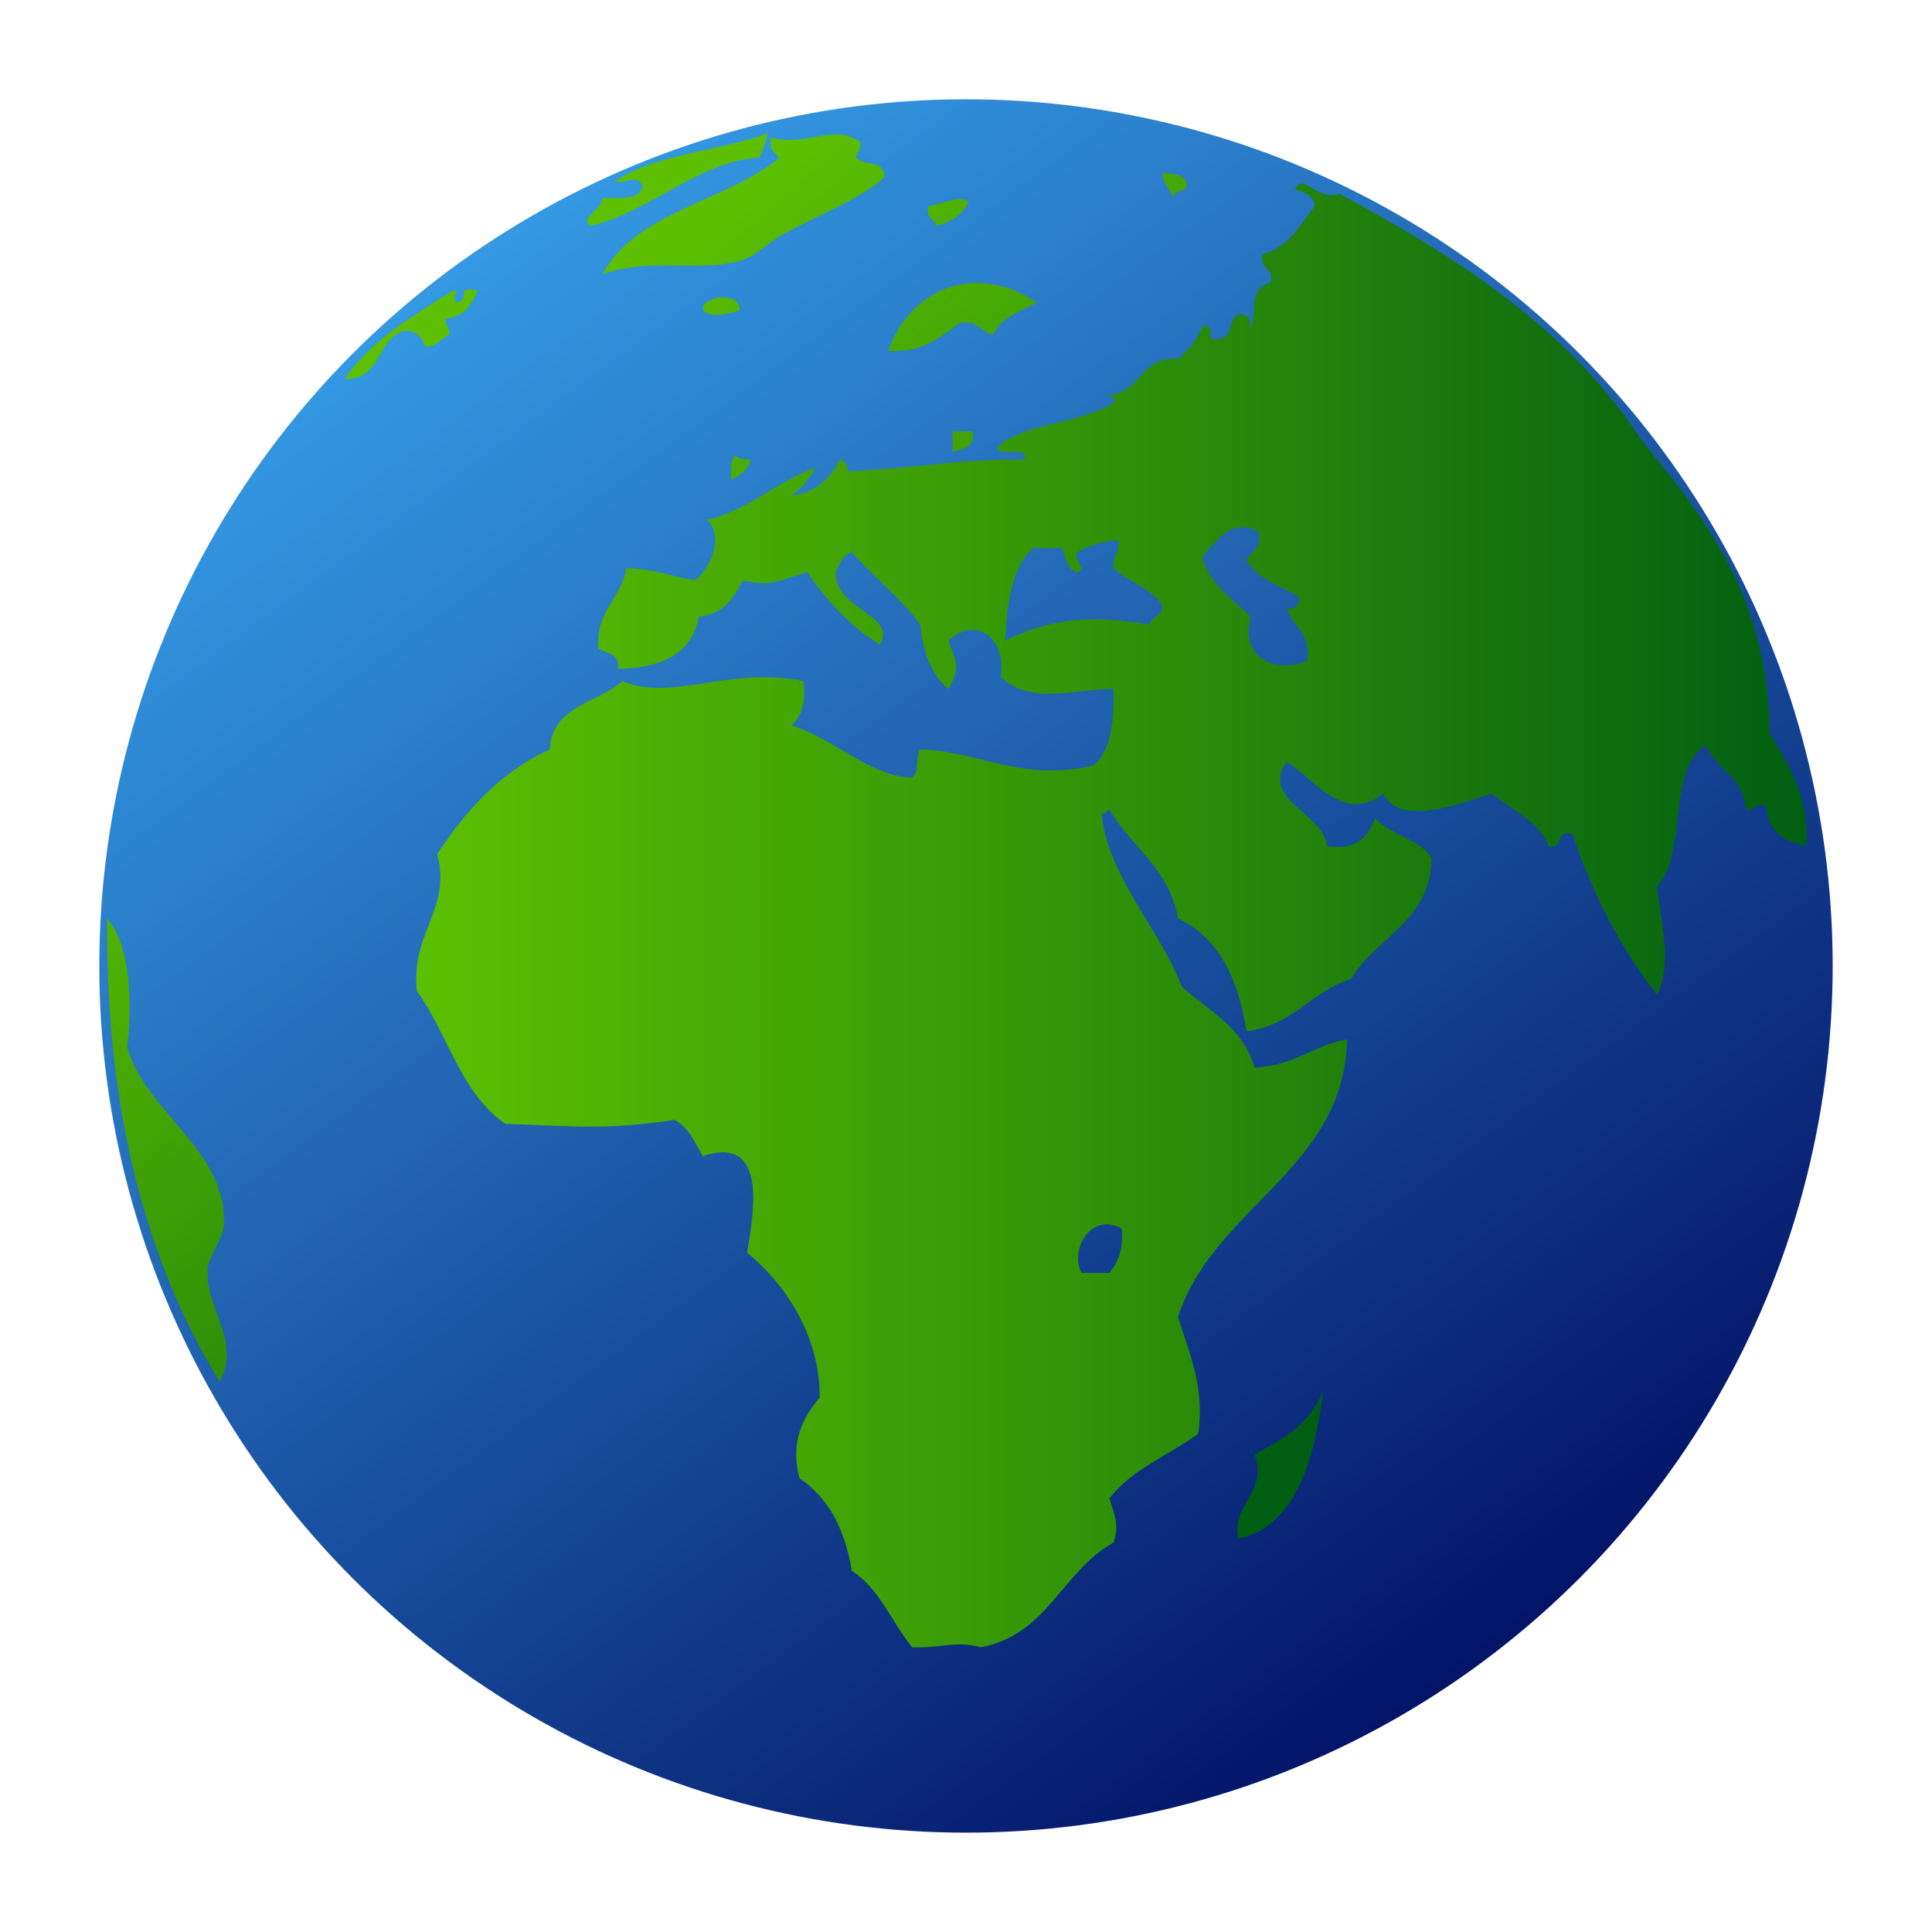 <?xml version="1.0" encoding="utf-8"?>
<!-- Generator: Adobe Illustrator 15.0.2, SVG Export Plug-In . SVG Version: 6.00 Build 0)  -->
<!DOCTYPE svg PUBLIC "-//W3C//DTD SVG 1.1//EN" "http://www.w3.org/Graphics/SVG/1.1/DTD/svg11.dtd">
<svg version="1.1" id="レイヤー_1" xmlns="http://www.w3.org/2000/svg" xmlns:xlink="http://www.w3.org/1999/xlink" x="0px"
	 y="0px" width="64px" height="64px" viewBox="0 0 64 64" enable-background="new 0 0 64 64" xml:space="preserve">
<g>
	<linearGradient id="SVGID_1_" gradientUnits="userSpaceOnUse" x1="7.351" y1="-1.484" x2="51.445" y2="58.414">
		<stop  offset="0" style="stop-color:#3FB6FF"/>
		<stop  offset="1" style="stop-color:#000B5F"/>
	</linearGradient>
	<circle fill="url(#SVGID_1_)" cx="32" cy="31.999" r="28.71"/>
	<g>
		<linearGradient id="SVGID_2_" gradientUnits="userSpaceOnUse" x1="23.338" y1="6.936" x2="47.038" y2="34.185">
			<stop  offset="0" style="stop-color:#5DBF00"/>
			<stop  offset="0.482" style="stop-color:#329308"/>
			<stop  offset="1" style="stop-color:#005F12"/>
		</linearGradient>
		<path fill-rule="evenodd" clip-rule="evenodd" fill="url(#SVGID_2_)" d="M25.421,4.418c-0.044,0.312-0.161,0.552-0.267,0.801
			c-2.016,0.124-3.536,1.763-5.602,2.268c-0.371-0.293,0.422-0.547,0.4-0.934c0.584,0.006,1.25,0.093,1.334-0.4
			c-0.241-0.413-0.409-0.072-0.934-0.134C21.662,5.105,23.796,5.018,25.421,4.418z"/>
		<linearGradient id="SVGID_3_" gradientUnits="userSpaceOnUse" x1="23.866" y1="6.478" x2="47.556" y2="33.717">
			<stop  offset="0" style="stop-color:#5DBF00"/>
			<stop  offset="0.482" style="stop-color:#329308"/>
			<stop  offset="1" style="stop-color:#005F12"/>
		</linearGradient>
		<path fill-rule="evenodd" clip-rule="evenodd" fill="url(#SVGID_3_)" d="M28.489,4.685c0.056,0.279-0.091,0.354-0.134,0.534
			c0.242,0.292,1,0.066,0.935,0.667c-0.876,0.754-2.164,1.225-3.335,1.867c-0.571,0.313-0.932,0.791-1.601,0.933
			c-1.384,0.294-2.885-0.141-4.401,0.4c1.14-2.104,4.101-2.39,5.869-3.867c-0.15-0.161-0.381-0.242-0.267-0.667
			C26.603,4.896,27.556,4.082,28.489,4.685z"/>
		<linearGradient id="SVGID_4_" gradientUnits="userSpaceOnUse" x1="32.631" y1="-1.153" x2="56.337" y2="26.104">
			<stop  offset="0" style="stop-color:#5DBF00"/>
			<stop  offset="0.482" style="stop-color:#329308"/>
			<stop  offset="1" style="stop-color:#005F12"/>
		</linearGradient>
		<path fill-rule="evenodd" clip-rule="evenodd" fill="url(#SVGID_4_)" d="M38.492,5.752c0.384-0.027,0.678,0.033,0.802,0.267
			c0.117,0.429-0.439,0.183-0.401,0.534C38.744,6.3,38.56,6.085,38.492,5.752z"/>
		<linearGradient id="SVGID_5_" gradientUnits="userSpaceOnUse" x1="27.945" y1="2.934" x2="51.62" y2="30.154">
			<stop  offset="0" style="stop-color:#5DBF00"/>
			<stop  offset="0.482" style="stop-color:#329308"/>
			<stop  offset="1" style="stop-color:#005F12"/>
		</linearGradient>
		<path fill-rule="evenodd" clip-rule="evenodd" fill="url(#SVGID_5_)" d="M32.09,6.686c-0.192,0.43-0.583,0.662-1.066,0.801
			c-0.058-0.254-0.381-0.242-0.267-0.667C31.198,6.78,31.776,6.437,32.09,6.686z"/>
		<linearGradient id="SVGID_6_" gradientUnits="userSpaceOnUse" x1="26.283" y1="4.373" x2="49.98" y2="31.619">
			<stop  offset="0" style="stop-color:#5DBF00"/>
			<stop  offset="0.482" style="stop-color:#329308"/>
			<stop  offset="1" style="stop-color:#005F12"/>
		</linearGradient>
		<path fill-rule="evenodd" clip-rule="evenodd" fill="url(#SVGID_6_)" d="M34.358,10.02c-0.552,0.295-1.202,0.488-1.468,1.068
			c-0.392-0.098-0.51-0.468-1.066-0.4c-0.669,0.443-1.206,1.018-2.401,0.934C30.169,9.522,32.329,8.681,34.358,10.02z"/>
		<linearGradient id="SVGID_7_" gradientUnits="userSpaceOnUse" x1="22.04" y1="8.066" x2="45.719" y2="35.293">
			<stop  offset="0" style="stop-color:#5DBF00"/>
			<stop  offset="0.482" style="stop-color:#329308"/>
			<stop  offset="1" style="stop-color:#005F12"/>
		</linearGradient>
		<path fill-rule="evenodd" clip-rule="evenodd" fill="url(#SVGID_7_)" d="M24.487,10.287c-0.314,0.103-0.921,0.263-1.2,0
			C23.196,9.757,24.599,9.652,24.487,10.287z"/>
		<linearGradient id="SVGID_8_" gradientUnits="userSpaceOnUse" x1="24.395" y1="6.003" x2="48.108" y2="33.269">
			<stop  offset="0" style="stop-color:#5DBF00"/>
			<stop  offset="0.482" style="stop-color:#329308"/>
			<stop  offset="1" style="stop-color:#005F12"/>
		</linearGradient>
		<path fill-rule="evenodd" clip-rule="evenodd" fill="url(#SVGID_8_)" d="M31.557,14.288c0.222,0,0.444,0,0.666,0
			c0.082,0.526-0.298,0.592-0.666,0.668C31.557,14.733,31.557,14.511,31.557,14.288z"/>
		<linearGradient id="SVGID_9_" gradientUnits="userSpaceOnUse" x1="19.765" y1="10.05" x2="43.44" y2="37.272">
			<stop  offset="0" style="stop-color:#5DBF00"/>
			<stop  offset="0.482" style="stop-color:#329308"/>
			<stop  offset="1" style="stop-color:#005F12"/>
		</linearGradient>
		<path fill-rule="evenodd" clip-rule="evenodd" fill="url(#SVGID_9_)" d="M24.354,15.09c0.119,0.103,0.302,0.143,0.534,0.133
			c-0.123,0.321-0.345,0.543-0.667,0.666C24.203,15.561,24.201,15.246,24.354,15.09z"/>
		<path fill-rule="evenodd" clip-rule="evenodd" d="M43.562,17.49c0.428,0.017,0.587,0.303,0.533,0.8
			C43.519,18.42,43.228,17.863,43.562,17.49z"/>
		<path fill-rule="evenodd" clip-rule="evenodd" d="M34.491,42.434c0.53,0.712,1.319,1.732,1.201,2.667
			C34.639,44.937,34.151,43.55,34.491,42.434z"/>
		<path fill-rule="evenodd" clip-rule="evenodd" d="M36.892,45.233c0.133,0,0.268,0,0.4,0c0.199,0.534,0.199,1.603,0,2.135
			C36.438,47.383,36.768,45.789,36.892,45.233z"/>
		<linearGradient id="SVGID_10_" gradientUnits="userSpaceOnUse" x1="13.637" y1="15.398" x2="37.318" y2="42.627">
			<stop  offset="0" style="stop-color:#5DBF00"/>
			<stop  offset="0.482" style="stop-color:#329308"/>
			<stop  offset="1" style="stop-color:#005F12"/>
		</linearGradient>
		<path fill-rule="evenodd" clip-rule="evenodd" fill="url(#SVGID_10_)" d="M43.829,46.034c-0.215,1.832-0.733,4.514-2.801,4.937
			c-0.273-1.109,0.999-1.543,0.533-2.802C42.528,47.67,43.458,47.13,43.829,46.034z"/>
		<linearGradient id="SVGID_11_" gradientUnits="userSpaceOnUse" x1="13.793" y1="30.329" x2="59.843" y2="30.329">
			<stop  offset="0" style="stop-color:#5DBF00"/>
			<stop  offset="0.482" style="stop-color:#329308"/>
			<stop  offset="1" style="stop-color:#005F12"/>
		</linearGradient>
		<path fill-rule="evenodd" clip-rule="evenodd" fill="url(#SVGID_11_)" d="M27.822,15.223c0.165,0.058,0.274,0.17,0.267,0.399
			c2.585-0.151,3.657-0.417,5.868-0.399c0.054-0.498-0.831-0.057-0.934-0.4c0.84-0.803,2.631-0.756,3.868-1.468
			c0.05-0.227-0.103-0.251-0.267-0.267c1.197-0.004,1.103-1.3,2.402-1.2c0.334-0.287,0.637-0.607,0.799-1.067
			c0.509-0.196,0.026,0.597,0.533,0.4c0.503,0.013,0.311-0.669,0.669-0.8c0.352-0.041,0.438,0.184,0.398,0.533
			c0.231-0.587-0.118-1.366,0.668-1.601c0.131-0.533-0.399-0.402-0.267-0.935c0.883-0.227,1.241-0.979,1.733-1.6
			c-0.046-0.354-0.35-0.45-0.666-0.534c0.277-0.614,0.716,0.391,1.466,0.134c3.941,2.106,7.61,4.484,10.004,8.137
			c2.079,2.588,4.196,5.141,4.268,9.736c0.591,1.056,1.293,2,1.202,3.735c-0.757-0.134-1.279-0.5-1.334-1.334
			c-0.378-0.11-0.346,0.188-0.668,0.134c-0.049-1.106-0.979-1.333-1.332-2.135c-1.293,0.798-0.584,3.597-1.603,4.669
			c0.115,1.2,0.515,2.516,0,3.602c-1.188-1.523-2.128-3.295-2.8-5.336c-0.583-0.183-0.283,0.518-0.8,0.4
			c-0.336-0.865-1.229-1.173-1.868-1.733c-0.853,0.225-3.028,1.178-3.603,0c-1.289,1.028-2.314-0.494-3.2-1.068
			c-0.898,1.26,1.209,1.691,1.333,2.802c1.017,0.172,1.357-0.332,1.601-0.935c0.484,0.584,1.466,0.67,1.867,1.335
			c-0.057,2.165-1.855,2.591-2.667,4.001c-1.327,0.405-1.919,1.55-3.467,1.734c-0.275-1.727-0.906-3.096-2.268-3.735
			c-0.294-1.664-1.547-2.366-2.269-3.601c-0.108,0.025-0.133,0.133-0.268,0.133c0.206,2.063,1.913,3.777,2.668,5.735
			c0.897,0.794,2.03,1.352,2.402,2.67c1.286-0.05,1.94-0.729,3.067-0.936c-0.092,4.312-4.417,5.543-5.602,9.203
			c0.383,1.207,0.906,2.408,0.666,3.868c-0.976,0.714-2.205,1.175-2.935,2.135c0.155,0.549,0.34,0.863,0.133,1.468
			c-1.698,0.925-2.183,3.062-4.401,3.467c-0.821-0.23-1.323,0.037-2.268,0c-0.68-0.831-1.077-1.945-2-2.532
			c-0.222-1.38-0.777-2.426-1.734-3.069c-0.315-1.187,0.108-2.007,0.667-2.667c0.033-1.876-0.997-3.658-2.401-4.803
			c0.169-1.104,0.774-3.955-1.467-3.2c-0.262-0.45-0.468-0.954-0.934-1.201c-2.325,0.354-3.375,0.201-5.603,0.133
			c-1.466-0.979-1.909-2.981-2.934-4.401c-0.223-1.916,1.176-2.759,0.667-4.535c0.959-1.44,2.085-2.717,3.734-3.468
			c0.085-1.472,1.595-1.518,2.401-2.267c1.618,0.707,3.532-0.496,6.002,0c0.088,0.71-0.056,1.188-0.4,1.466
			c1.398,0.433,2.637,1.709,4.001,1.734c0.243-0.157,0.105-0.696,0.267-0.934c1.925,0.042,3.327,1.096,5.735,0.533
			c0.591-0.477,0.689-1.445,0.667-2.534c-1.234-0.024-2.705,0.566-3.734-0.399c0.195-1.346-0.869-2.023-1.733-1.201
			c0.29,0.794,0.395,0.876,0,1.601c-0.558-0.466-0.843-1.202-0.935-2.134c-0.657-0.899-1.542-1.57-2.267-2.401
			c-0.304,0.098-0.399,0.401-0.534,0.667c-0.013,1.27,2.052,1.39,1.468,2.401c-0.989-0.612-1.755-1.446-2.402-2.401
			c-0.799,0.2-1.159,0.521-2.134,0.268c-0.317,0.57-0.64,1.137-1.467,1.2c-0.212,1.254-1.245,1.689-2.667,1.734
			c0.043-0.488-0.359-0.531-0.667-0.668c-0.077-1.278,0.759-1.642,0.934-2.667c0.888,0.002,1.501,0.276,2.268,0.4
			c0.461-0.301,1.023-1.444,0.4-2.002c1.437-0.342,2.29-1.266,3.601-1.733c-0.21,0.367-0.454,0.701-0.8,0.933
			C27.054,16.322,27.5,15.834,27.822,15.223z M39.826,18.424c0.236,0.964,1.004,1.397,1.601,2.001
			c-0.358,1.402,0.835,1.893,1.868,1.467c0.149-0.949-0.479-1.122-0.667-1.734c0.29,0.024,0.425-0.108,0.4-0.4
			c-0.629-0.35-1.385-0.571-1.733-1.2c0.123-0.32,0.535-0.354,0.398-0.934C40.761,17.088,40.257,18.022,39.826,18.424z
			 M35.692,18.29c-0.174,0.331,0.392,0.554,0,0.667c-0.372-0.073-0.374-0.516-0.534-0.801c-0.312,0-0.622,0-0.934,0
			c-0.886,0.771-0.863,2.475-0.935,3.068c1.467-0.721,2.811-0.872,4.803-0.533c0.041-0.315,0.463-0.248,0.399-0.668
			c-0.386-0.547-1.119-0.746-1.601-1.199c-0.065-0.422,0.242-0.472,0.133-0.935C36.496,17.94,36.057,18.078,35.692,18.29z
			 M35.825,42.166c0.31,0,0.623,0,0.934,0c0.272-0.35,0.466-0.78,0.4-1.467C36.196,40.144,35.413,41.333,35.825,42.166z"/>
		<linearGradient id="SVGID_12_" gradientUnits="userSpaceOnUse" x1="15.746" y1="13.536" x2="39.416" y2="40.752">
			<stop  offset="0" style="stop-color:#5DBF00"/>
			<stop  offset="0.482" style="stop-color:#329308"/>
			<stop  offset="1" style="stop-color:#005F12"/>
		</linearGradient>
		<path fill-rule="evenodd" clip-rule="evenodd" fill="url(#SVGID_12_)" d="M15.018,9.62c0.3,0.075-0.163,0.208,0.133,0.399
			c0.463-0.124-0.123-0.535,0.667-0.399c-0.188,0.479-0.448,0.886-1.066,0.934c-0.018,0.239,0.163,0.281,0.133,0.534
			c-0.282,0.118-0.395,0.405-0.8,0.399c-0.107-0.294-0.268-0.532-0.668-0.533c-0.956,0.244-0.761,1.64-2,1.601
			C12.3,11.261,13.676,10.458,15.018,9.62z"/>
		<linearGradient id="SVGID_13_" gradientUnits="userSpaceOnUse" x1="-2.298" y1="29.231" x2="21.393" y2="56.471">
			<stop  offset="0" style="stop-color:#5DBF00"/>
			<stop  offset="0.482" style="stop-color:#329308"/>
			<stop  offset="1" style="stop-color:#005F12"/>
		</linearGradient>
		<path fill-rule="evenodd" clip-rule="evenodd" fill="url(#SVGID_13_)" d="M3.546,30.428c0.786,0.851,0.839,2.871,0.667,4.269
			c0.577,2.114,3.33,3.419,3.201,5.87c-0.027,0.513-0.496,1.016-0.534,1.468c-0.105,1.271,1.127,2.37,0.4,3.734
			C4.857,41.833,3.5,36.834,3.546,30.428z"/>
	</g>
</g>
</svg>
